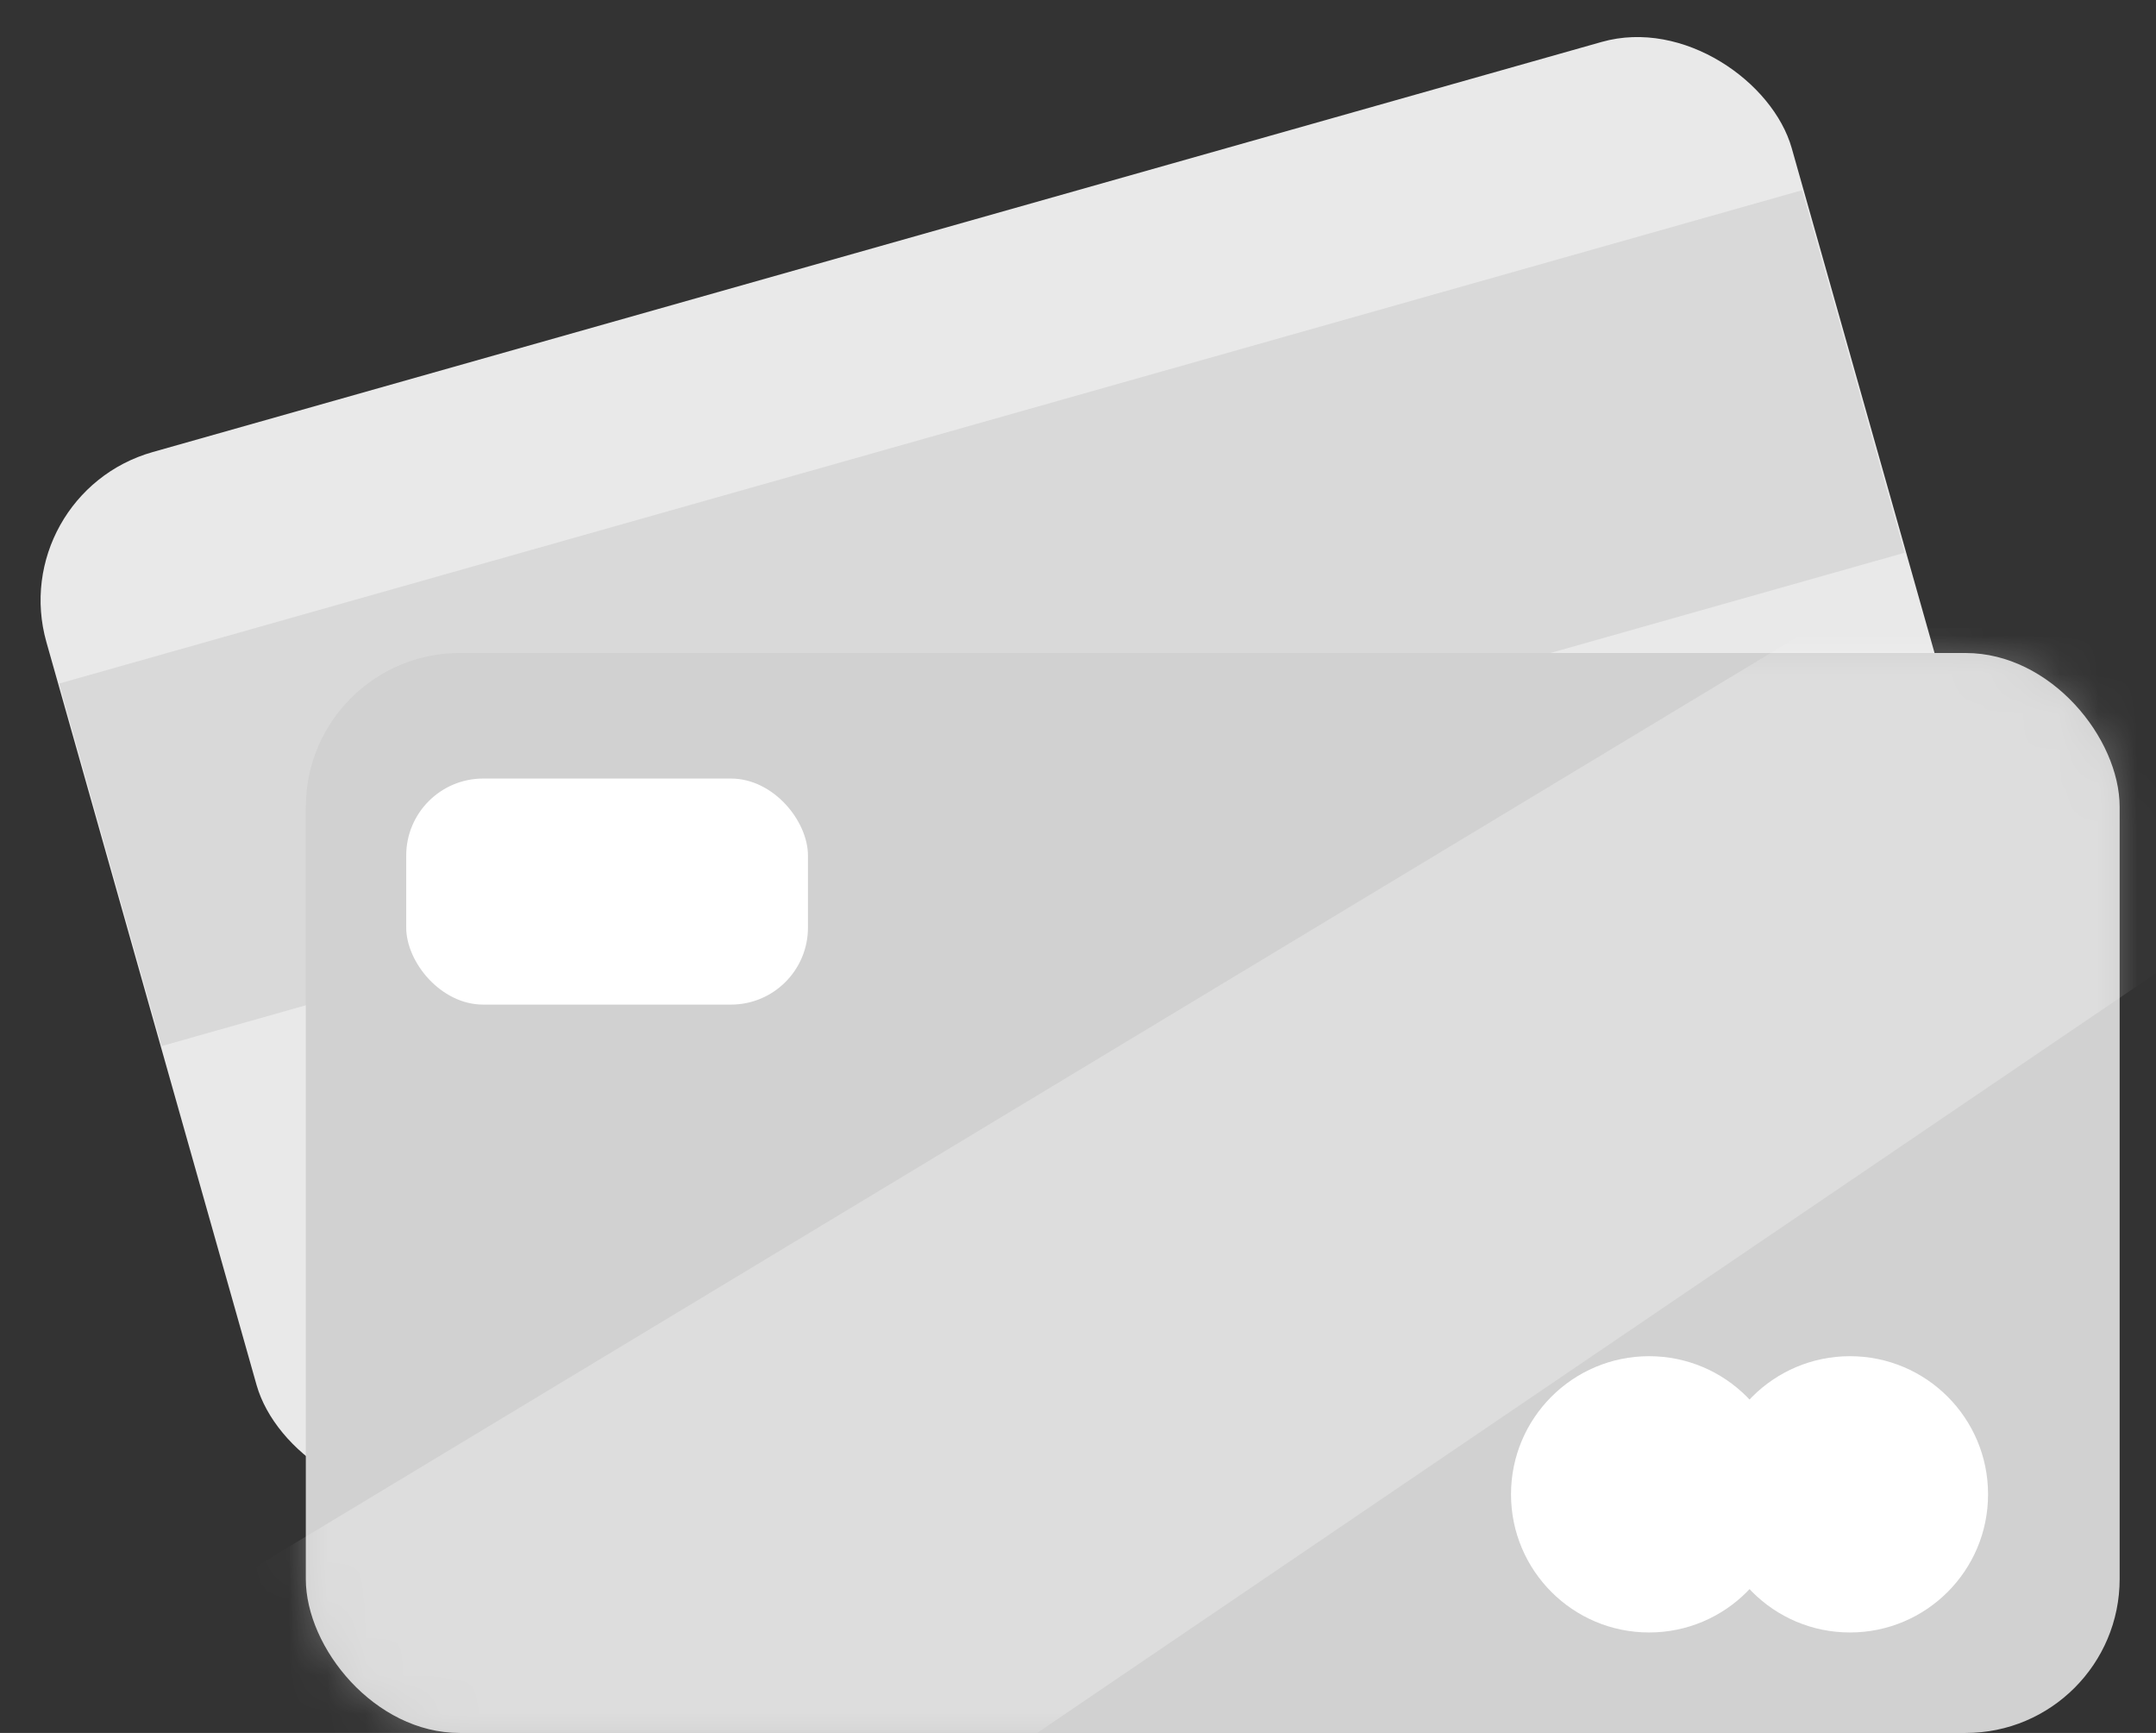 <svg width="56" height="45" viewBox="0 0 56 45" fill="none" xmlns="http://www.w3.org/2000/svg">
<rect x="0" y="0" width="56" height="45" fill="#333333" stroke="none"/>
<rect x="0.117" y="12.828" width="47.113" height="28.044" rx="4" transform="rotate(-15.8 0.117 12.828)" fill="#E9E9E9"/>
<rect x="1.537" y="17.75" width="47.047" height="9.783" transform="rotate(-15.8 1.537 17.75)" fill="#D9D9D9"/>
<rect x="7.943" y="16.957" width="47.113" height="28.044" rx="4" fill="#D1D1D1"/>
<mask id="mask0_50_142" style="mask-type:alpha" maskUnits="userSpaceOnUse" x="7" y="16" width="49" height="30">
<rect x="7.943" y="16.957" width="47.113" height="28.044" rx="4" fill="#D1D1D1"/>
</mask>
<g mask="url(#mask0_50_142)">
<path d="M4.356 42.065L47.073 16.304H58.16V23.804L22.616 47.935H8.921L4.356 42.065Z" fill="white" fill-opacity="0.25"/>
</g>
<ellipse cx="42.834" cy="38.804" rx="3.587" ry="3.587" fill="white"/>
<ellipse cx="48.051" cy="38.804" rx="3.587" ry="3.587" fill="white"/>
<rect x="10.551" y="20.217" width="10.435" height="5.87" rx="2" fill="white"/>
</svg>

